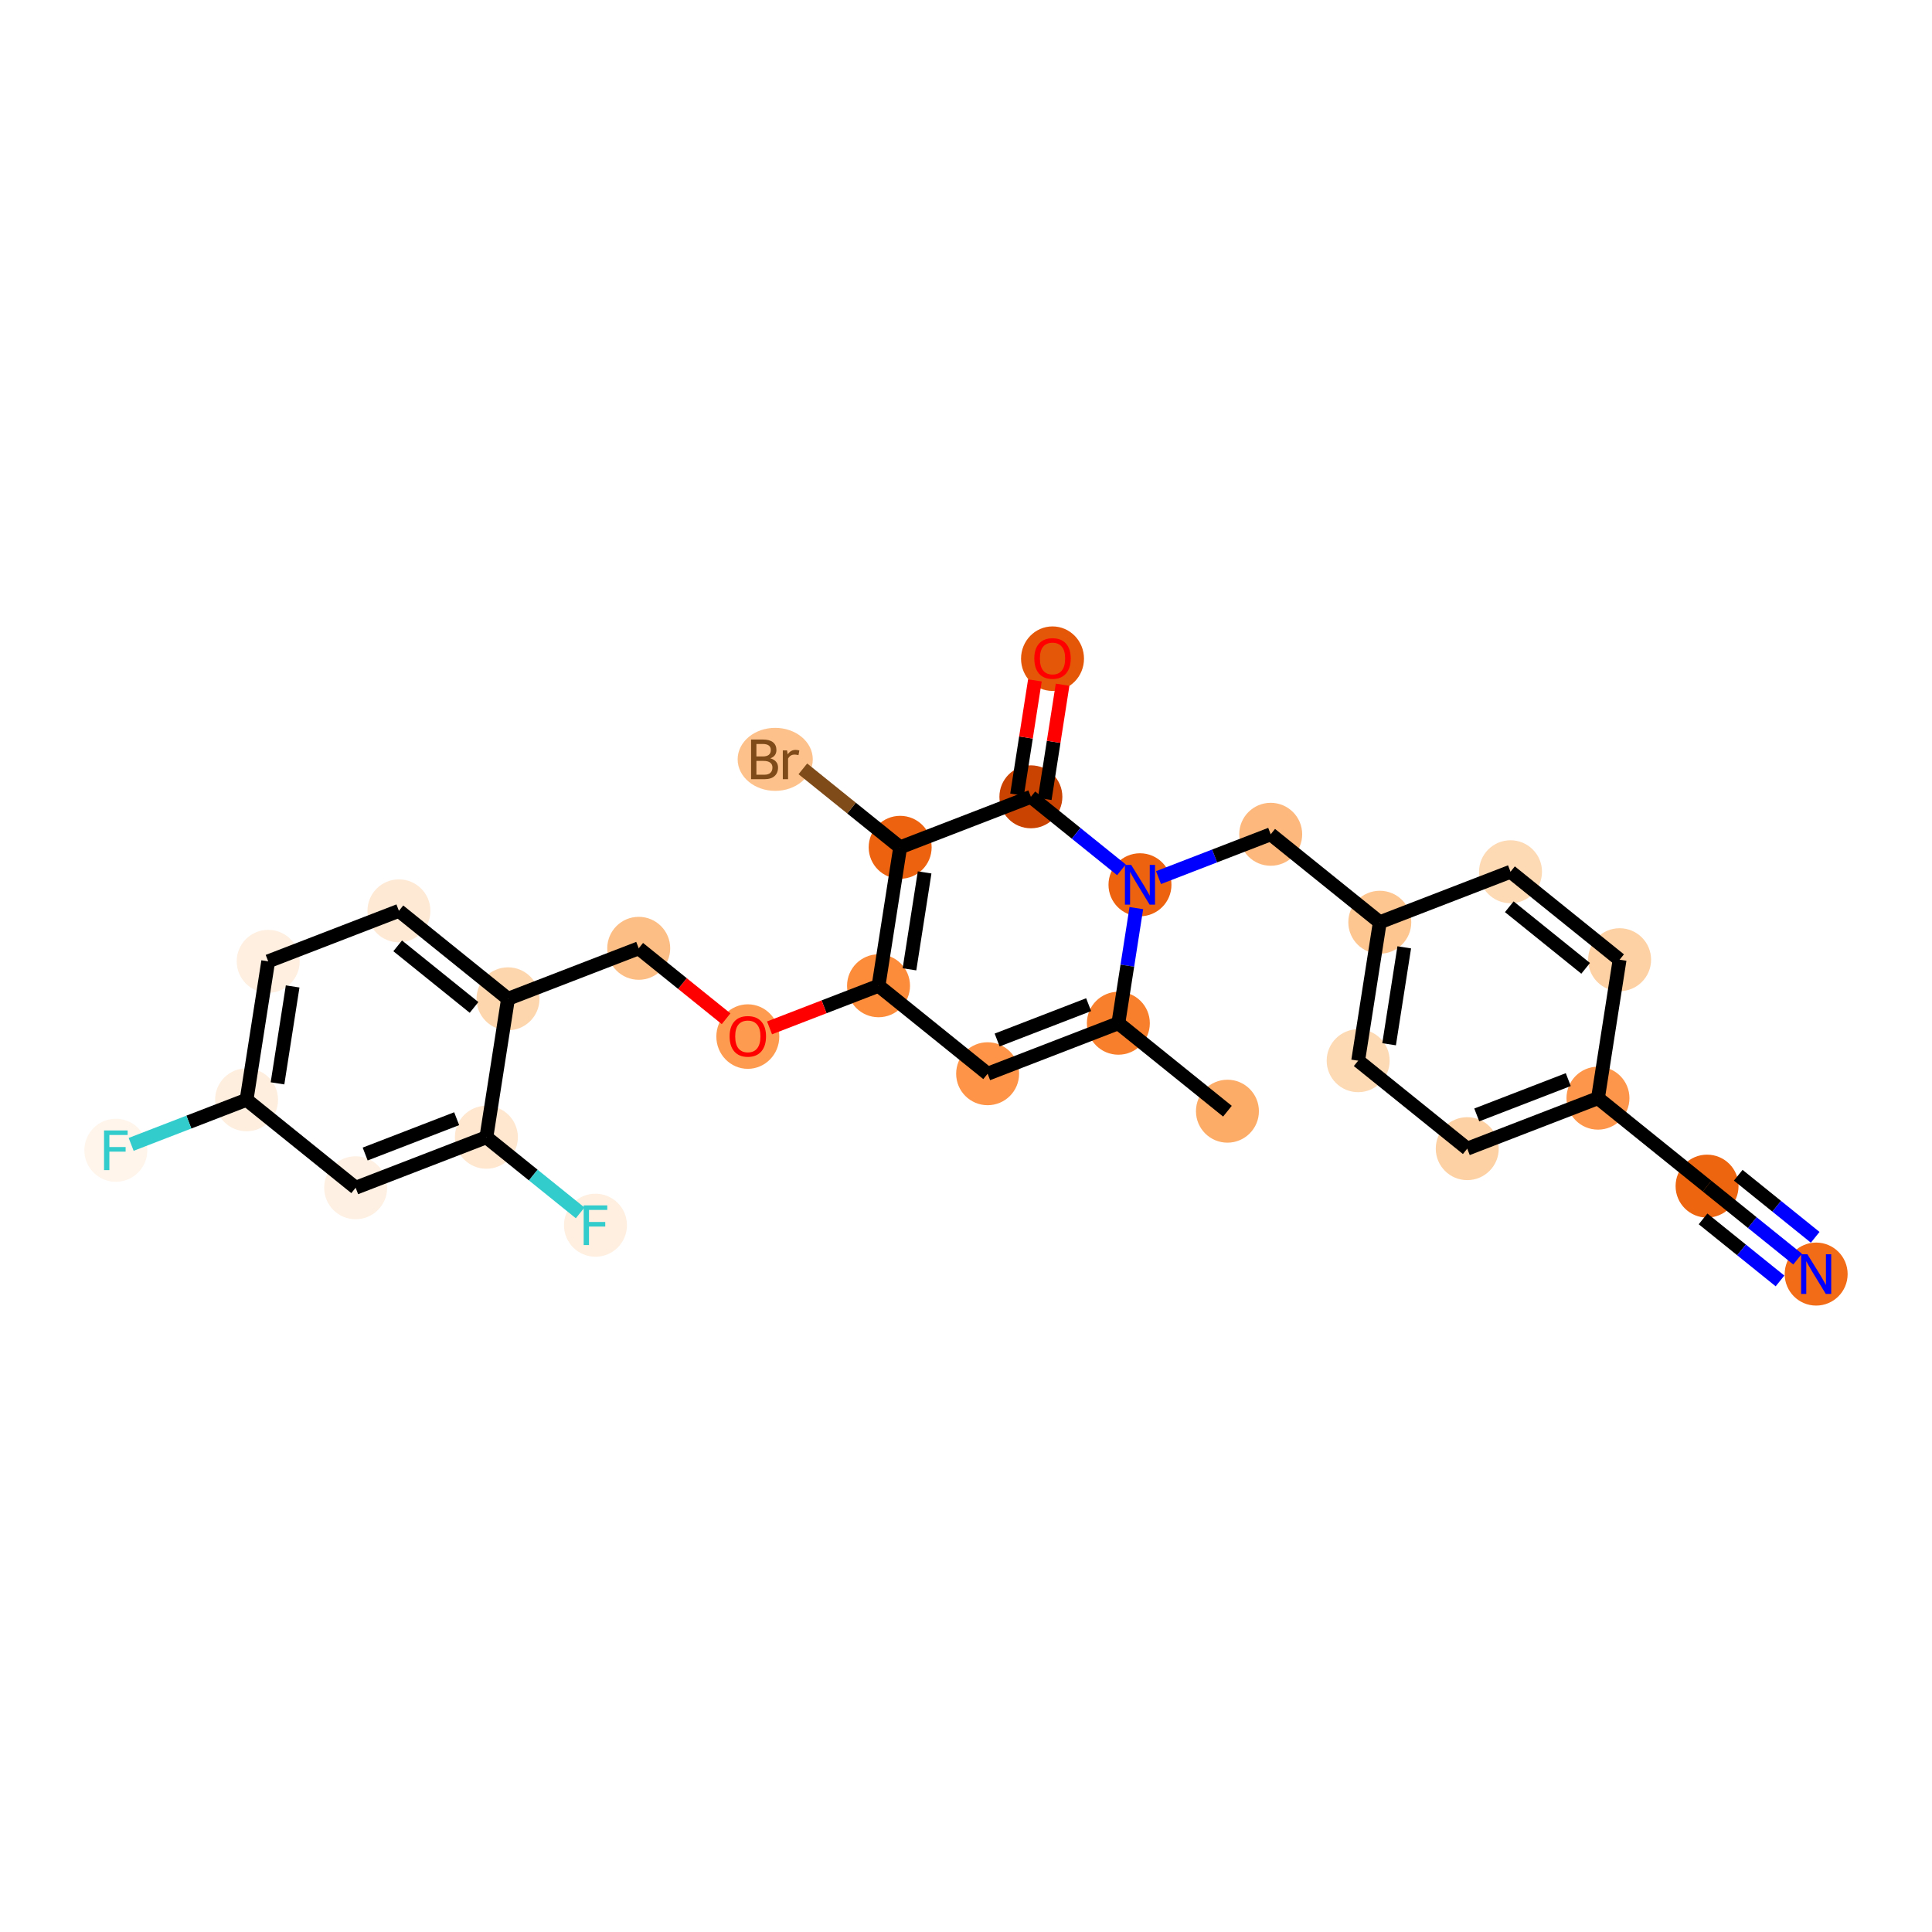 <?xml version='1.0' encoding='iso-8859-1'?>
<svg version='1.1' baseProfile='full'
              xmlns='http://www.w3.org/2000/svg'
                      xmlns:rdkit='http://www.rdkit.org/xml'
                      xmlns:xlink='http://www.w3.org/1999/xlink'
                  xml:space='preserve'
width='280px' height='280px' viewBox='0 0 280 280'>
<!-- END OF HEADER -->
<rect style='opacity:1.0;fill:#FFFFFF;stroke:none' width='280' height='280' x='0' y='0'> </rect>
<ellipse cx='177.89' cy='161.043' rx='4.062' ry='4.062'  style='fill:#FDAC68;fill-rule:evenodd;stroke:#FDAC68;stroke-width:1.0px;stroke-linecap:butt;stroke-linejoin:miter;stroke-opacity:1' />
<ellipse cx='162.08' cy='148.295' rx='4.062' ry='4.062'  style='fill:#F8802D;fill-rule:evenodd;stroke:#F8802D;stroke-width:1.0px;stroke-linecap:butt;stroke-linejoin:miter;stroke-opacity:1' />
<ellipse cx='143.135' cy='155.613' rx='4.062' ry='4.062'  style='fill:#FD9447;fill-rule:evenodd;stroke:#FD9447;stroke-width:1.0px;stroke-linecap:butt;stroke-linejoin:miter;stroke-opacity:1' />
<ellipse cx='127.324' cy='142.865' rx='4.062' ry='4.062'  style='fill:#FC8B3A;fill-rule:evenodd;stroke:#FC8B3A;stroke-width:1.0px;stroke-linecap:butt;stroke-linejoin:miter;stroke-opacity:1' />
<ellipse cx='108.379' cy='150.228' rx='4.062' ry='4.176'  style='fill:#FD9C51;fill-rule:evenodd;stroke:#FD9C51;stroke-width:1.0px;stroke-linecap:butt;stroke-linejoin:miter;stroke-opacity:1' />
<ellipse cx='92.569' cy='137.436' rx='4.062' ry='4.062'  style='fill:#FDBE85;fill-rule:evenodd;stroke:#FDBE85;stroke-width:1.0px;stroke-linecap:butt;stroke-linejoin:miter;stroke-opacity:1' />
<ellipse cx='73.624' cy='144.754' rx='4.062' ry='4.062'  style='fill:#FDD6AE;fill-rule:evenodd;stroke:#FDD6AE;stroke-width:1.0px;stroke-linecap:butt;stroke-linejoin:miter;stroke-opacity:1' />
<ellipse cx='57.814' cy='132.006' rx='4.062' ry='4.062'  style='fill:#FEE9D5;fill-rule:evenodd;stroke:#FEE9D5;stroke-width:1.0px;stroke-linecap:butt;stroke-linejoin:miter;stroke-opacity:1' />
<ellipse cx='38.869' cy='139.324' rx='4.062' ry='4.062'  style='fill:#FEEFE0;fill-rule:evenodd;stroke:#FEEFE0;stroke-width:1.0px;stroke-linecap:butt;stroke-linejoin:miter;stroke-opacity:1' />
<ellipse cx='35.734' cy='159.39' rx='4.062' ry='4.062'  style='fill:#FEEEDE;fill-rule:evenodd;stroke:#FEEEDE;stroke-width:1.0px;stroke-linecap:butt;stroke-linejoin:miter;stroke-opacity:1' />
<ellipse cx='16.789' cy='166.709' rx='4.062' ry='4.067'  style='fill:#FFF5EB;fill-rule:evenodd;stroke:#FFF5EB;stroke-width:1.0px;stroke-linecap:butt;stroke-linejoin:miter;stroke-opacity:1' />
<ellipse cx='51.544' cy='172.138' rx='4.062' ry='4.062'  style='fill:#FEF0E2;fill-rule:evenodd;stroke:#FEF0E2;stroke-width:1.0px;stroke-linecap:butt;stroke-linejoin:miter;stroke-opacity:1' />
<ellipse cx='70.489' cy='164.82' rx='4.062' ry='4.062'  style='fill:#FEE6CF;fill-rule:evenodd;stroke:#FEE6CF;stroke-width:1.0px;stroke-linecap:butt;stroke-linejoin:miter;stroke-opacity:1' />
<ellipse cx='86.3' cy='177.568' rx='4.062' ry='4.067'  style='fill:#FEEFE0;fill-rule:evenodd;stroke:#FEEFE0;stroke-width:1.0px;stroke-linecap:butt;stroke-linejoin:miter;stroke-opacity:1' />
<ellipse cx='130.459' cy='122.799' rx='4.062' ry='4.062'  style='fill:#EC620F;fill-rule:evenodd;stroke:#EC620F;stroke-width:1.0px;stroke-linecap:butt;stroke-linejoin:miter;stroke-opacity:1' />
<ellipse cx='112.35' cy='110.052' rx='4.946' ry='4.067'  style='fill:#FDC28C;fill-rule:evenodd;stroke:#FDC28C;stroke-width:1.0px;stroke-linecap:butt;stroke-linejoin:miter;stroke-opacity:1' />
<ellipse cx='149.404' cy='115.481' rx='4.062' ry='4.062'  style='fill:#CB4301;fill-rule:evenodd;stroke:#CB4301;stroke-width:1.0px;stroke-linecap:butt;stroke-linejoin:miter;stroke-opacity:1' />
<ellipse cx='152.539' cy='95.46' rx='4.062' ry='4.176'  style='fill:#E45709;fill-rule:evenodd;stroke:#E45709;stroke-width:1.0px;stroke-linecap:butt;stroke-linejoin:miter;stroke-opacity:1' />
<ellipse cx='165.214' cy='128.229' rx='4.062' ry='4.067'  style='fill:#EC620F;fill-rule:evenodd;stroke:#EC620F;stroke-width:1.0px;stroke-linecap:butt;stroke-linejoin:miter;stroke-opacity:1' />
<ellipse cx='184.16' cy='120.911' rx='4.062' ry='4.062'  style='fill:#FDB97D;fill-rule:evenodd;stroke:#FDB97D;stroke-width:1.0px;stroke-linecap:butt;stroke-linejoin:miter;stroke-opacity:1' />
<ellipse cx='199.97' cy='133.658' rx='4.062' ry='4.062'  style='fill:#FDC590;fill-rule:evenodd;stroke:#FDC590;stroke-width:1.0px;stroke-linecap:butt;stroke-linejoin:miter;stroke-opacity:1' />
<ellipse cx='196.835' cy='153.724' rx='4.062' ry='4.062'  style='fill:#FDD9B4;fill-rule:evenodd;stroke:#FDD9B4;stroke-width:1.0px;stroke-linecap:butt;stroke-linejoin:miter;stroke-opacity:1' />
<ellipse cx='212.645' cy='166.472' rx='4.062' ry='4.062'  style='fill:#FDD1A4;fill-rule:evenodd;stroke:#FDD1A4;stroke-width:1.0px;stroke-linecap:butt;stroke-linejoin:miter;stroke-opacity:1' />
<ellipse cx='231.59' cy='159.154' rx='4.062' ry='4.062'  style='fill:#FD964A;fill-rule:evenodd;stroke:#FD964A;stroke-width:1.0px;stroke-linecap:butt;stroke-linejoin:miter;stroke-opacity:1' />
<ellipse cx='247.401' cy='171.902' rx='4.062' ry='4.062'  style='fill:#EE6510;fill-rule:evenodd;stroke:#EE6510;stroke-width:1.0px;stroke-linecap:butt;stroke-linejoin:miter;stroke-opacity:1' />
<ellipse cx='263.211' cy='184.649' rx='4.062' ry='4.067'  style='fill:#F26C17;fill-rule:evenodd;stroke:#F26C17;stroke-width:1.0px;stroke-linecap:butt;stroke-linejoin:miter;stroke-opacity:1' />
<ellipse cx='234.725' cy='139.088' rx='4.062' ry='4.062'  style='fill:#FDD1A4;fill-rule:evenodd;stroke:#FDD1A4;stroke-width:1.0px;stroke-linecap:butt;stroke-linejoin:miter;stroke-opacity:1' />
<ellipse cx='218.915' cy='126.34' rx='4.062' ry='4.062'  style='fill:#FDD9B4;fill-rule:evenodd;stroke:#FDD9B4;stroke-width:1.0px;stroke-linecap:butt;stroke-linejoin:miter;stroke-opacity:1' />
<path class='bond-0 atom-0 atom-1' d='M 177.89,161.043 L 162.08,148.295' style='fill:none;fill-rule:evenodd;stroke:#000000;stroke-width:2.0px;stroke-linecap:butt;stroke-linejoin:miter;stroke-opacity:1' />
<path class='bond-1 atom-1 atom-2' d='M 162.08,148.295 L 143.135,155.613' style='fill:none;fill-rule:evenodd;stroke:#000000;stroke-width:2.0px;stroke-linecap:butt;stroke-linejoin:miter;stroke-opacity:1' />
<path class='bond-1 atom-1 atom-2' d='M 157.774,145.604 L 144.513,150.726' style='fill:none;fill-rule:evenodd;stroke:#000000;stroke-width:2.0px;stroke-linecap:butt;stroke-linejoin:miter;stroke-opacity:1' />
<path class='bond-27 atom-18 atom-1' d='M 164.686,131.612 L 163.383,139.954' style='fill:none;fill-rule:evenodd;stroke:#0000FF;stroke-width:2.0px;stroke-linecap:butt;stroke-linejoin:miter;stroke-opacity:1' />
<path class='bond-27 atom-18 atom-1' d='M 163.383,139.954 L 162.08,148.295' style='fill:none;fill-rule:evenodd;stroke:#000000;stroke-width:2.0px;stroke-linecap:butt;stroke-linejoin:miter;stroke-opacity:1' />
<path class='bond-2 atom-2 atom-3' d='M 143.135,155.613 L 127.324,142.865' style='fill:none;fill-rule:evenodd;stroke:#000000;stroke-width:2.0px;stroke-linecap:butt;stroke-linejoin:miter;stroke-opacity:1' />
<path class='bond-3 atom-3 atom-4' d='M 127.324,142.865 L 119.426,145.916' style='fill:none;fill-rule:evenodd;stroke:#000000;stroke-width:2.0px;stroke-linecap:butt;stroke-linejoin:miter;stroke-opacity:1' />
<path class='bond-3 atom-3 atom-4' d='M 119.426,145.916 L 111.527,148.967' style='fill:none;fill-rule:evenodd;stroke:#FF0000;stroke-width:2.0px;stroke-linecap:butt;stroke-linejoin:miter;stroke-opacity:1' />
<path class='bond-13 atom-3 atom-14' d='M 127.324,142.865 L 130.459,122.799' style='fill:none;fill-rule:evenodd;stroke:#000000;stroke-width:2.0px;stroke-linecap:butt;stroke-linejoin:miter;stroke-opacity:1' />
<path class='bond-13 atom-3 atom-14' d='M 131.808,140.482 L 134.002,126.436' style='fill:none;fill-rule:evenodd;stroke:#000000;stroke-width:2.0px;stroke-linecap:butt;stroke-linejoin:miter;stroke-opacity:1' />
<path class='bond-4 atom-4 atom-5' d='M 105.232,147.645 L 98.9,142.541' style='fill:none;fill-rule:evenodd;stroke:#FF0000;stroke-width:2.0px;stroke-linecap:butt;stroke-linejoin:miter;stroke-opacity:1' />
<path class='bond-4 atom-4 atom-5' d='M 98.9,142.541 L 92.569,137.436' style='fill:none;fill-rule:evenodd;stroke:#000000;stroke-width:2.0px;stroke-linecap:butt;stroke-linejoin:miter;stroke-opacity:1' />
<path class='bond-5 atom-5 atom-6' d='M 92.569,137.436 L 73.624,144.754' style='fill:none;fill-rule:evenodd;stroke:#000000;stroke-width:2.0px;stroke-linecap:butt;stroke-linejoin:miter;stroke-opacity:1' />
<path class='bond-6 atom-6 atom-7' d='M 73.624,144.754 L 57.814,132.006' style='fill:none;fill-rule:evenodd;stroke:#000000;stroke-width:2.0px;stroke-linecap:butt;stroke-linejoin:miter;stroke-opacity:1' />
<path class='bond-6 atom-6 atom-7' d='M 68.703,146.004 L 57.636,137.08' style='fill:none;fill-rule:evenodd;stroke:#000000;stroke-width:2.0px;stroke-linecap:butt;stroke-linejoin:miter;stroke-opacity:1' />
<path class='bond-29 atom-12 atom-6' d='M 70.489,164.82 L 73.624,144.754' style='fill:none;fill-rule:evenodd;stroke:#000000;stroke-width:2.0px;stroke-linecap:butt;stroke-linejoin:miter;stroke-opacity:1' />
<path class='bond-7 atom-7 atom-8' d='M 57.814,132.006 L 38.869,139.324' style='fill:none;fill-rule:evenodd;stroke:#000000;stroke-width:2.0px;stroke-linecap:butt;stroke-linejoin:miter;stroke-opacity:1' />
<path class='bond-8 atom-8 atom-9' d='M 38.869,139.324 L 35.734,159.39' style='fill:none;fill-rule:evenodd;stroke:#000000;stroke-width:2.0px;stroke-linecap:butt;stroke-linejoin:miter;stroke-opacity:1' />
<path class='bond-8 atom-8 atom-9' d='M 42.412,142.961 L 40.218,157.007' style='fill:none;fill-rule:evenodd;stroke:#000000;stroke-width:2.0px;stroke-linecap:butt;stroke-linejoin:miter;stroke-opacity:1' />
<path class='bond-9 atom-9 atom-10' d='M 35.734,159.39 L 27.37,162.621' style='fill:none;fill-rule:evenodd;stroke:#000000;stroke-width:2.0px;stroke-linecap:butt;stroke-linejoin:miter;stroke-opacity:1' />
<path class='bond-9 atom-9 atom-10' d='M 27.37,162.621 L 19.007,165.852' style='fill:none;fill-rule:evenodd;stroke:#33CCCC;stroke-width:2.0px;stroke-linecap:butt;stroke-linejoin:miter;stroke-opacity:1' />
<path class='bond-10 atom-9 atom-11' d='M 35.734,159.39 L 51.544,172.138' style='fill:none;fill-rule:evenodd;stroke:#000000;stroke-width:2.0px;stroke-linecap:butt;stroke-linejoin:miter;stroke-opacity:1' />
<path class='bond-11 atom-11 atom-12' d='M 51.544,172.138 L 70.489,164.82' style='fill:none;fill-rule:evenodd;stroke:#000000;stroke-width:2.0px;stroke-linecap:butt;stroke-linejoin:miter;stroke-opacity:1' />
<path class='bond-11 atom-11 atom-12' d='M 52.922,167.251 L 66.184,162.129' style='fill:none;fill-rule:evenodd;stroke:#000000;stroke-width:2.0px;stroke-linecap:butt;stroke-linejoin:miter;stroke-opacity:1' />
<path class='bond-12 atom-12 atom-13' d='M 70.489,164.82 L 77.286,170.3' style='fill:none;fill-rule:evenodd;stroke:#000000;stroke-width:2.0px;stroke-linecap:butt;stroke-linejoin:miter;stroke-opacity:1' />
<path class='bond-12 atom-12 atom-13' d='M 77.286,170.3 L 84.082,175.779' style='fill:none;fill-rule:evenodd;stroke:#33CCCC;stroke-width:2.0px;stroke-linecap:butt;stroke-linejoin:miter;stroke-opacity:1' />
<path class='bond-14 atom-14 atom-15' d='M 130.459,122.799 L 123.407,117.113' style='fill:none;fill-rule:evenodd;stroke:#000000;stroke-width:2.0px;stroke-linecap:butt;stroke-linejoin:miter;stroke-opacity:1' />
<path class='bond-14 atom-14 atom-15' d='M 123.407,117.113 L 116.355,111.427' style='fill:none;fill-rule:evenodd;stroke:#7F4C19;stroke-width:2.0px;stroke-linecap:butt;stroke-linejoin:miter;stroke-opacity:1' />
<path class='bond-15 atom-14 atom-16' d='M 130.459,122.799 L 149.404,115.481' style='fill:none;fill-rule:evenodd;stroke:#000000;stroke-width:2.0px;stroke-linecap:butt;stroke-linejoin:miter;stroke-opacity:1' />
<path class='bond-16 atom-16 atom-17' d='M 151.411,115.795 L 152.704,107.514' style='fill:none;fill-rule:evenodd;stroke:#000000;stroke-width:2.0px;stroke-linecap:butt;stroke-linejoin:miter;stroke-opacity:1' />
<path class='bond-16 atom-16 atom-17' d='M 152.704,107.514 L 153.998,99.234' style='fill:none;fill-rule:evenodd;stroke:#FF0000;stroke-width:2.0px;stroke-linecap:butt;stroke-linejoin:miter;stroke-opacity:1' />
<path class='bond-16 atom-16 atom-17' d='M 147.398,115.168 L 148.691,106.887' style='fill:none;fill-rule:evenodd;stroke:#000000;stroke-width:2.0px;stroke-linecap:butt;stroke-linejoin:miter;stroke-opacity:1' />
<path class='bond-16 atom-16 atom-17' d='M 148.691,106.887 L 149.985,98.607' style='fill:none;fill-rule:evenodd;stroke:#FF0000;stroke-width:2.0px;stroke-linecap:butt;stroke-linejoin:miter;stroke-opacity:1' />
<path class='bond-17 atom-16 atom-18' d='M 149.404,115.481 L 155.965,120.771' style='fill:none;fill-rule:evenodd;stroke:#000000;stroke-width:2.0px;stroke-linecap:butt;stroke-linejoin:miter;stroke-opacity:1' />
<path class='bond-17 atom-16 atom-18' d='M 155.965,120.771 L 162.526,126.061' style='fill:none;fill-rule:evenodd;stroke:#0000FF;stroke-width:2.0px;stroke-linecap:butt;stroke-linejoin:miter;stroke-opacity:1' />
<path class='bond-18 atom-18 atom-19' d='M 167.903,127.19 L 176.031,124.05' style='fill:none;fill-rule:evenodd;stroke:#0000FF;stroke-width:2.0px;stroke-linecap:butt;stroke-linejoin:miter;stroke-opacity:1' />
<path class='bond-18 atom-18 atom-19' d='M 176.031,124.05 L 184.16,120.911' style='fill:none;fill-rule:evenodd;stroke:#000000;stroke-width:2.0px;stroke-linecap:butt;stroke-linejoin:miter;stroke-opacity:1' />
<path class='bond-19 atom-19 atom-20' d='M 184.16,120.911 L 199.97,133.658' style='fill:none;fill-rule:evenodd;stroke:#000000;stroke-width:2.0px;stroke-linecap:butt;stroke-linejoin:miter;stroke-opacity:1' />
<path class='bond-20 atom-20 atom-21' d='M 199.97,133.658 L 196.835,153.724' style='fill:none;fill-rule:evenodd;stroke:#000000;stroke-width:2.0px;stroke-linecap:butt;stroke-linejoin:miter;stroke-opacity:1' />
<path class='bond-20 atom-20 atom-21' d='M 203.513,137.295 L 201.318,151.341' style='fill:none;fill-rule:evenodd;stroke:#000000;stroke-width:2.0px;stroke-linecap:butt;stroke-linejoin:miter;stroke-opacity:1' />
<path class='bond-28 atom-27 atom-20' d='M 218.915,126.34 L 199.97,133.658' style='fill:none;fill-rule:evenodd;stroke:#000000;stroke-width:2.0px;stroke-linecap:butt;stroke-linejoin:miter;stroke-opacity:1' />
<path class='bond-21 atom-21 atom-22' d='M 196.835,153.724 L 212.645,166.472' style='fill:none;fill-rule:evenodd;stroke:#000000;stroke-width:2.0px;stroke-linecap:butt;stroke-linejoin:miter;stroke-opacity:1' />
<path class='bond-22 atom-22 atom-23' d='M 212.645,166.472 L 231.59,159.154' style='fill:none;fill-rule:evenodd;stroke:#000000;stroke-width:2.0px;stroke-linecap:butt;stroke-linejoin:miter;stroke-opacity:1' />
<path class='bond-22 atom-22 atom-23' d='M 214.023,161.585 L 227.285,156.463' style='fill:none;fill-rule:evenodd;stroke:#000000;stroke-width:2.0px;stroke-linecap:butt;stroke-linejoin:miter;stroke-opacity:1' />
<path class='bond-23 atom-23 atom-24' d='M 231.59,159.154 L 247.401,171.902' style='fill:none;fill-rule:evenodd;stroke:#000000;stroke-width:2.0px;stroke-linecap:butt;stroke-linejoin:miter;stroke-opacity:1' />
<path class='bond-25 atom-23 atom-26' d='M 231.59,159.154 L 234.725,139.088' style='fill:none;fill-rule:evenodd;stroke:#000000;stroke-width:2.0px;stroke-linecap:butt;stroke-linejoin:miter;stroke-opacity:1' />
<path class='bond-24 atom-24 atom-25' d='M 247.401,171.902 L 253.961,177.191' style='fill:none;fill-rule:evenodd;stroke:#000000;stroke-width:2.0px;stroke-linecap:butt;stroke-linejoin:miter;stroke-opacity:1' />
<path class='bond-24 atom-24 atom-25' d='M 253.961,177.191 L 260.522,182.481' style='fill:none;fill-rule:evenodd;stroke:#0000FF;stroke-width:2.0px;stroke-linecap:butt;stroke-linejoin:miter;stroke-opacity:1' />
<path class='bond-24 atom-24 atom-25' d='M 246.819,176.651 L 252.396,181.147' style='fill:none;fill-rule:evenodd;stroke:#000000;stroke-width:2.0px;stroke-linecap:butt;stroke-linejoin:miter;stroke-opacity:1' />
<path class='bond-24 atom-24 atom-25' d='M 252.396,181.147 L 257.972,185.643' style='fill:none;fill-rule:evenodd;stroke:#0000FF;stroke-width:2.0px;stroke-linecap:butt;stroke-linejoin:miter;stroke-opacity:1' />
<path class='bond-24 atom-24 atom-25' d='M 251.918,170.326 L 257.495,174.823' style='fill:none;fill-rule:evenodd;stroke:#000000;stroke-width:2.0px;stroke-linecap:butt;stroke-linejoin:miter;stroke-opacity:1' />
<path class='bond-24 atom-24 atom-25' d='M 257.495,174.823 L 263.071,179.319' style='fill:none;fill-rule:evenodd;stroke:#0000FF;stroke-width:2.0px;stroke-linecap:butt;stroke-linejoin:miter;stroke-opacity:1' />
<path class='bond-26 atom-26 atom-27' d='M 234.725,139.088 L 218.915,126.34' style='fill:none;fill-rule:evenodd;stroke:#000000;stroke-width:2.0px;stroke-linecap:butt;stroke-linejoin:miter;stroke-opacity:1' />
<path class='bond-26 atom-26 atom-27' d='M 229.804,140.338 L 218.737,131.414' style='fill:none;fill-rule:evenodd;stroke:#000000;stroke-width:2.0px;stroke-linecap:butt;stroke-linejoin:miter;stroke-opacity:1' />
<path  class='atom-4' d='M 105.739 150.2
Q 105.739 148.819, 106.422 148.047
Q 107.104 147.275, 108.379 147.275
Q 109.655 147.275, 110.337 148.047
Q 111.02 148.819, 111.02 150.2
Q 111.02 151.597, 110.329 152.393
Q 109.639 153.181, 108.379 153.181
Q 107.112 153.181, 106.422 152.393
Q 105.739 151.605, 105.739 150.2
M 108.379 152.531
Q 109.257 152.531, 109.728 151.946
Q 110.207 151.353, 110.207 150.2
Q 110.207 149.071, 109.728 148.502
Q 109.257 147.925, 108.379 147.925
Q 107.502 147.925, 107.023 148.494
Q 106.552 149.062, 106.552 150.2
Q 106.552 151.361, 107.023 151.946
Q 107.502 152.531, 108.379 152.531
' fill='#FF0000'/>
<path  class='atom-10' d='M 15.079 163.833
L 18.499 163.833
L 18.499 164.491
L 15.851 164.491
L 15.851 166.237
L 18.207 166.237
L 18.207 166.904
L 15.851 166.904
L 15.851 169.584
L 15.079 169.584
L 15.079 163.833
' fill='#33CCCC'/>
<path  class='atom-13' d='M 84.59 174.692
L 88.01 174.692
L 88.01 175.35
L 85.361 175.35
L 85.361 177.097
L 87.717 177.097
L 87.717 177.763
L 85.361 177.763
L 85.361 180.443
L 84.59 180.443
L 84.59 174.692
' fill='#33CCCC'/>
<path  class='atom-15' d='M 111.647 109.905
Q 112.2 110.06, 112.476 110.401
Q 112.76 110.734, 112.76 111.229
Q 112.76 112.026, 112.248 112.481
Q 111.745 112.927, 110.786 112.927
L 108.853 112.927
L 108.853 107.176
L 110.551 107.176
Q 111.533 107.176, 112.029 107.574
Q 112.525 107.972, 112.525 108.703
Q 112.525 109.572, 111.647 109.905
M 109.624 107.826
L 109.624 109.629
L 110.551 109.629
Q 111.119 109.629, 111.412 109.402
Q 111.712 109.166, 111.712 108.703
Q 111.712 107.826, 110.551 107.826
L 109.624 107.826
M 110.786 112.277
Q 111.347 112.277, 111.647 112.009
Q 111.948 111.741, 111.948 111.229
Q 111.948 110.758, 111.615 110.523
Q 111.29 110.279, 110.664 110.279
L 109.624 110.279
L 109.624 112.277
L 110.786 112.277
' fill='#7F4C19'/>
<path  class='atom-15' d='M 114.068 108.752
L 114.157 109.329
Q 114.596 108.679, 115.311 108.679
Q 115.538 108.679, 115.847 108.76
L 115.725 109.442
Q 115.376 109.361, 115.181 109.361
Q 114.84 109.361, 114.612 109.499
Q 114.393 109.629, 114.214 109.946
L 114.214 112.927
L 113.451 112.927
L 113.451 108.752
L 114.068 108.752
' fill='#7F4C19'/>
<path  class='atom-17' d='M 149.899 95.431
Q 149.899 94.05, 150.581 93.279
Q 151.264 92.507, 152.539 92.507
Q 153.814 92.507, 154.497 93.279
Q 155.179 94.05, 155.179 95.431
Q 155.179 96.829, 154.489 97.625
Q 153.798 98.413, 152.539 98.413
Q 151.272 98.413, 150.581 97.625
Q 149.899 96.837, 149.899 95.431
M 152.539 97.763
Q 153.416 97.763, 153.887 97.178
Q 154.367 96.585, 154.367 95.431
Q 154.367 94.302, 153.887 93.734
Q 153.416 93.157, 152.539 93.157
Q 151.662 93.157, 151.182 93.725
Q 150.711 94.294, 150.711 95.431
Q 150.711 96.593, 151.182 97.178
Q 151.662 97.763, 152.539 97.763
' fill='#FF0000'/>
<path  class='atom-18' d='M 163.943 125.353
L 165.828 128.399
Q 166.015 128.7, 166.315 129.244
Q 166.616 129.789, 166.632 129.821
L 166.632 125.353
L 167.396 125.353
L 167.396 131.105
L 166.608 131.105
L 164.585 127.774
Q 164.349 127.384, 164.097 126.937
Q 163.854 126.49, 163.781 126.352
L 163.781 131.105
L 163.033 131.105
L 163.033 125.353
L 163.943 125.353
' fill='#0000FF'/>
<path  class='atom-25' d='M 261.939 181.774
L 263.824 184.82
Q 264.011 185.121, 264.312 185.665
Q 264.612 186.209, 264.628 186.242
L 264.628 181.774
L 265.392 181.774
L 265.392 187.525
L 264.604 187.525
L 262.581 184.194
Q 262.346 183.804, 262.094 183.358
Q 261.85 182.911, 261.777 182.773
L 261.777 187.525
L 261.03 187.525
L 261.03 181.774
L 261.939 181.774
' fill='#0000FF'/>
</svg>
